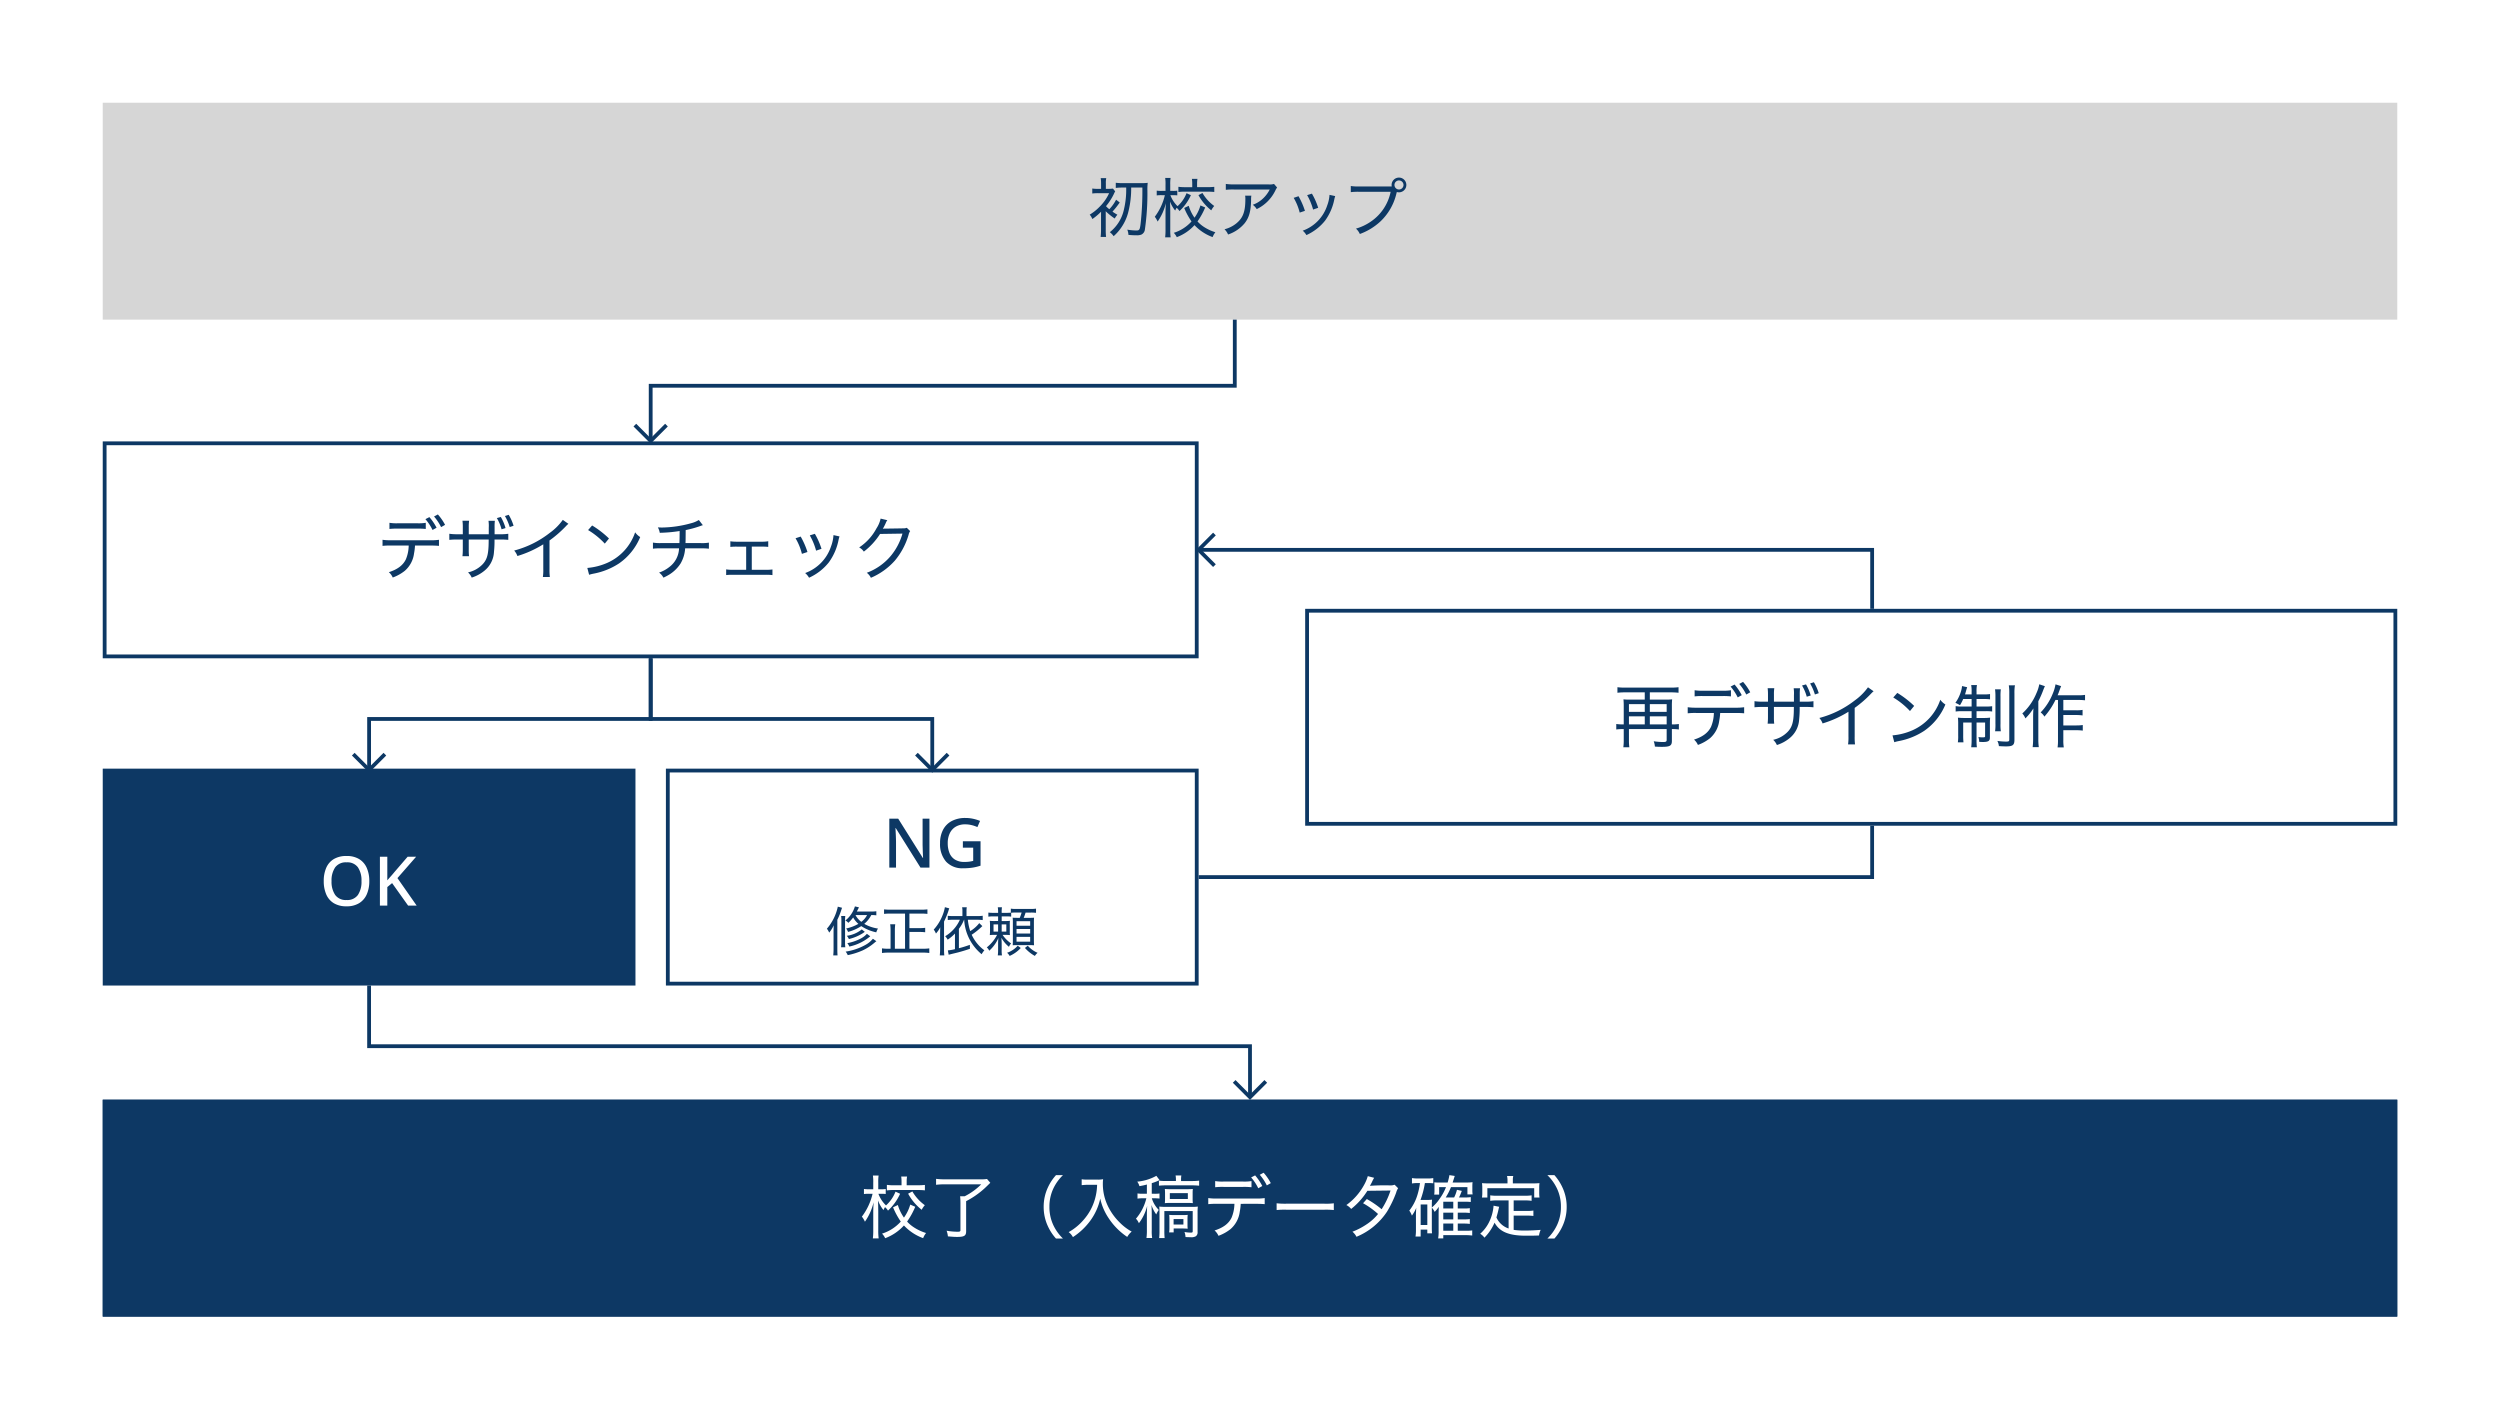 <svg xmlns="http://www.w3.org/2000/svg" width="657" height="371" viewBox="0 0 657 371">
  <g id="グループ_55762" data-name="グループ 55762" transform="translate(-559 -7547)">
    <path id="パス_5025" data-name="パス 5025" d="M0,0H657V371H0Z" transform="translate(559 7547)" fill="#fff"/>
    <path id="パス_5033" data-name="パス 5033" d="M0,0H603V57H0Z" transform="translate(586 7836)" fill="#0d3864"/>
    <path id="パス_5033_-_アウトライン" data-name="パス 5033 - アウトライン" d="M1,1V56H602V1H1M0,0H603V57H0Z" transform="translate(586 7836)" fill="#0d3864"/>
    <path id="パス_5026" data-name="パス 5026" d="M0,0H288V57H0Z" transform="translate(586 7663)" fill="#fff"/>
    <path id="パス_5026_-_アウトライン" data-name="パス 5026 - アウトライン" d="M1,1V56H287V1H1M0,0H288V57H0Z" transform="translate(586 7663)" fill="#0d3864"/>
    <path id="パス_5028" data-name="パス 5028" d="M0,0H140V57H0Z" transform="translate(586 7749)" fill="#0d3864"/>
    <path id="パス_5029" data-name="パス 5029" d="M0,0H140V57H0Z" transform="translate(734 7749)" fill="#fff"/>
    <path id="パス_5029_-_アウトライン" data-name="パス 5029 - アウトライン" d="M1,1V56H139V1H1M0,0H140V57H0Z" transform="translate(734 7749)" fill="#0d3864"/>
    <g id="グループ_55726" data-name="グループ 55726" transform="translate(586 7574)">
      <rect id="長方形_1627" data-name="長方形 1627" width="603" height="57" fill="#d6d6d6"/>
      <path id="パス_5037" data-name="パス 5037" d="M9.962-11.713a22.332,22.332,0,0,1-.578,5.7A10.391,10.391,0,0,1,5.661.017a4.5,4.5,0,0,1,1,1.054A11.972,11.972,0,0,0,8.33-.731a12.517,12.517,0,0,0,2.244-4.777,25.2,25.2,0,0,0,.7-6.205h2.941a78.1,78.1,0,0,1-.476,9.622c-.2,1.513-.323,1.666-1.173,1.666a17,17,0,0,1-2.312-.221A4.45,4.45,0,0,1,10.557.731c1.02.085,1.394.1,2.057.1A3.428,3.428,0,0,0,13.889.68a1.675,1.675,0,0,0,.986-1.343,66.023,66.023,0,0,0,.663-10.217,14.467,14.467,0,0,1,.085-2.074,12.221,12.221,0,0,1-1.649.085H9.18a14.689,14.689,0,0,1-1.955-.1v1.36a14,14,0,0,1,1.955-.1ZM7.31-8.517a10.406,10.406,0,0,1-1.785,2.5,7.116,7.116,0,0,1-.867-.8,15.2,15.2,0,0,0,2.074-3.23,5.577,5.577,0,0,1,.34-.663l-.595-.731a8.146,8.146,0,0,1-1.258.068h-.6v-1.411a5.945,5.945,0,0,1,.1-1.394H3.264a8.282,8.282,0,0,1,.1,1.411v1.394h-.7a8.835,8.835,0,0,1-1.615-.085v1.309a12.463,12.463,0,0,1,1.6-.085H5.474a11.811,11.811,0,0,1-2.5,3.57A12.574,12.574,0,0,1,.374-4.59a4.193,4.193,0,0,1,.7,1.156A15.96,15.96,0,0,0,3.366-5.372c-.017.561-.017.9-.017.969V-.765a16.609,16.609,0,0,1-.1,2.023H4.675A14.338,14.338,0,0,1,4.59-.748v-4.1c0-.221,0-.34-.017-.646A16.505,16.505,0,0,0,6.953-3.57a5.2,5.2,0,0,1,.7-1,10.7,10.7,0,0,1-1.292-.816,21.066,21.066,0,0,0,1.9-2.4Zm22.168,1.5a10.357,10.357,0,0,1-1.564,3.23A10.7,10.7,0,0,1,26.4-6.919l-1.19.578a18.513,18.513,0,0,0,1.921,3.536A10.491,10.491,0,0,1,22.474.187a4.228,4.228,0,0,1,.782,1.139,11.842,11.842,0,0,0,4.658-3.162A11.209,11.209,0,0,0,29.393-.493a12.183,12.183,0,0,0,3.281,1.8A4.771,4.771,0,0,1,33.4.034a11.818,11.818,0,0,1-3.077-1.445A8.444,8.444,0,0,1,28.7-2.805a19.089,19.089,0,0,0,2.023-3.672Zm-3.655-3.213A8.925,8.925,0,0,1,23.46-6.817a7.787,7.787,0,0,1-1.887-2.89h.765a10.185,10.185,0,0,1,1.054.051V-10.9a6.03,6.03,0,0,1-1.071.068h-.782v-1.649a11.08,11.08,0,0,1,.085-1.751H20.213a10.543,10.543,0,0,1,.085,1.768v1.632H19.244a8.288,8.288,0,0,1-1.258-.068v1.258a8.727,8.727,0,0,1,1.258-.068h.884a15.059,15.059,0,0,1-2.652,5.678,5.466,5.466,0,0,1,.748,1.258A14.027,14.027,0,0,0,20.383-7.6c-.068,1.36-.085,1.887-.085,2.55v4.42a15.019,15.019,0,0,1-.1,2.006h1.445a14.673,14.673,0,0,1-.1-2.006v-4.76c0-.2-.017-1.156-.017-1.309-.034-1.02-.034-1.02-.051-1.343a8.863,8.863,0,0,0,1.36,2.38,5.1,5.1,0,0,1,.391-.731,3.782,3.782,0,0,1,.731.867,12.925,12.925,0,0,0,3.009-4.182Zm1.5-1.581H25.466a12.8,12.8,0,0,1-1.785-.1v1.377a13.066,13.066,0,0,1,1.8-.1h5.848c.68,0,1.275.034,1.785.085V-11.9a17.188,17.188,0,0,1-1.785.085H28.594v-.867a6.921,6.921,0,0,1,.1-1.309H27.234a8.926,8.926,0,0,1,.085,1.326Zm1.632,2.091a12.95,12.95,0,0,0,3.366,4A5.554,5.554,0,0,1,33.1-6.868a10.987,10.987,0,0,1-3.094-3.417Zm19.856-2.941a3.8,3.8,0,0,1-1.5.119H38.267a13.475,13.475,0,0,1-2.125-.119v1.547a17.1,17.1,0,0,1,2.091-.085h9.452a8.439,8.439,0,0,1-1.819,2.414,7.584,7.584,0,0,1-2.635,1.6,4.3,4.3,0,0,1,1.037,1.139,10.431,10.431,0,0,0,4.93-4.964,3.911,3.911,0,0,1,.425-.714Zm-7.6,3.077a3.745,3.745,0,0,1,.068.935c0,3.3-.629,4.947-2.414,6.392A8.057,8.057,0,0,1,35.8-.748,4.117,4.117,0,0,1,36.737.629a9.65,9.65,0,0,0,4.369-2.975c1.156-1.479,1.615-3.128,1.683-6a6.473,6.473,0,0,1,.068-1.241Zm12.767.578a14.375,14.375,0,0,1,1.581,3.876l1.377-.459A19.569,19.569,0,0,0,55.25-9.435Zm3.536-.714a15.717,15.717,0,0,1,1.564,3.791l1.343-.459a18.194,18.194,0,0,0-1.649-3.723Zm5.882-.068a9.537,9.537,0,0,1-.612,2.8A10.5,10.5,0,0,1,56.355-.374,4.334,4.334,0,0,1,57.324.782a13.216,13.216,0,0,0,4.9-3.791,14.064,14.064,0,0,0,2.448-5.678,7.276,7.276,0,0,1,.221-.782Zm7.7-2.21a11.907,11.907,0,0,1-2.108-.119v1.615a16.191,16.191,0,0,1,2.074-.1h8.4a12.444,12.444,0,0,1-5.3,7.9A13.275,13.275,0,0,1,70.346-.918,4.107,4.107,0,0,1,71.366.493a15.932,15.932,0,0,0,5.372-3.264,14.716,14.716,0,0,0,4.25-7.412l.1-.357a2.036,2.036,0,0,0,.561.085,1.937,1.937,0,0,0,1.938-1.938,1.937,1.937,0,0,0-1.938-1.938,1.937,1.937,0,0,0-1.938,1.938,2.79,2.79,0,0,0,.034.391Zm10.557-1.581a1.2,1.2,0,0,1,1.19,1.19,1.2,1.2,0,0,1-1.19,1.19,1.2,1.2,0,0,1-1.19-1.19A1.2,1.2,0,0,1,81.651-13.583Z" transform="translate(259 34)" fill="#0d3864"/>
    </g>
    <path id="パス_5035" data-name="パス 5035" d="M13.212-7.434a10.966,10.966,0,0,1-1.656,3.42,11.332,11.332,0,0,1-1.6-3.312l-1.26.612A19.6,19.6,0,0,0,10.728-2.97,11.108,11.108,0,0,1,5.8.2,4.477,4.477,0,0,1,6.624,1.4a12.539,12.539,0,0,0,4.932-3.348A11.868,11.868,0,0,0,13.122-.522,12.9,12.9,0,0,0,16.6,1.386,5.052,5.052,0,0,1,17.37.036a12.513,12.513,0,0,1-3.258-1.53A8.94,8.94,0,0,1,12.384-2.97a20.212,20.212,0,0,0,2.142-3.888Zm-3.87-3.4a9.45,9.45,0,0,1-2.5,3.618,8.245,8.245,0,0,1-2-3.06h.81a10.783,10.783,0,0,1,1.116.054v-1.314a6.385,6.385,0,0,1-1.134.072H4.806v-1.746a11.732,11.732,0,0,1,.09-1.854H3.4a11.163,11.163,0,0,1,.09,1.872v1.728H2.376a8.776,8.776,0,0,1-1.332-.072v1.332a9.241,9.241,0,0,1,1.332-.072h.936A15.945,15.945,0,0,1,.5-4.266,5.788,5.788,0,0,1,1.3-2.934,14.852,14.852,0,0,0,3.582-8.046c-.072,1.44-.09,2-.09,2.7v4.68a15.9,15.9,0,0,1-.108,2.124h1.53A15.536,15.536,0,0,1,4.806-.666v-5.04c0-.216-.018-1.224-.018-1.386-.036-1.08-.036-1.08-.054-1.422a9.384,9.384,0,0,0,1.44,2.52,5.4,5.4,0,0,1,.414-.774,4,4,0,0,1,.774.918,13.685,13.685,0,0,0,3.186-4.428Zm1.584-1.674H8.964a13.551,13.551,0,0,1-1.89-.108v1.458a13.835,13.835,0,0,1,1.908-.108h6.192c.72,0,1.35.036,1.89.09V-12.6a18.2,18.2,0,0,1-1.89.09h-2.9v-.918a7.328,7.328,0,0,1,.108-1.386H10.836a9.451,9.451,0,0,1,.09,1.4ZM12.654-10.3a13.712,13.712,0,0,0,3.564,4.23,5.88,5.88,0,0,1,.828-1.206A11.633,11.633,0,0,1,13.77-10.89Zm19.224-2.466A16.952,16.952,0,0,1,27.54-9.63H26.316a16.5,16.5,0,0,1,.09,1.782V-.7c0,.306-.162.4-.738.4a16.351,16.351,0,0,1-2.9-.27A6.2,6.2,0,0,1,23.112.918c1.26.108,1.8.144,2.412.144,1.89,0,2.376-.306,2.376-1.476v-7.92a22.32,22.32,0,0,0,4.824-3.348c.378-.342.72-.684,1.53-1.476l-.864-1.008a9.925,9.925,0,0,1-1.782.09H22.266A16.3,16.3,0,0,1,20-14.2v1.566a17.941,17.941,0,0,1,2.268-.126ZM53.352,1.494a11.942,11.942,0,0,1-2.5-3.456A11.112,11.112,0,0,1,49.788-6.84a11.112,11.112,0,0,1,1.062-4.878,11.942,11.942,0,0,1,2.5-3.456H51.516a12.681,12.681,0,0,0-2.088,3.15A11.979,11.979,0,0,0,48.276-6.84a11.979,11.979,0,0,0,1.152,5.184,12.681,12.681,0,0,0,2.088,3.15Zm8.964-14.13a14.556,14.556,0,0,1-.594,3.852A13.921,13.921,0,0,1,58.86-3.528,14.573,14.573,0,0,1,54.846-.2a3.921,3.921,0,0,1,1.116,1.314,17.529,17.529,0,0,0,4.626-4.392A15.335,15.335,0,0,0,63.144-9a14.9,14.9,0,0,0,2.178,5.094,17.434,17.434,0,0,0,4.914,4.968,5.342,5.342,0,0,1,1.17-1.4,13.528,13.528,0,0,1-3.168-2.412,15.353,15.353,0,0,1-2.754-3.654,13.338,13.338,0,0,1-1.656-6.516,9.133,9.133,0,0,1,.072-1.188A7.23,7.23,0,0,1,62.244-14h-2.52a7.788,7.788,0,0,1-1.458-.09v1.548c.612-.054,1.1-.09,1.476-.09ZM75.4-10.278H74.268a7.624,7.624,0,0,1-1.332-.09V-9a7.581,7.581,0,0,1,1.3-.09h1.026a12.865,12.865,0,0,1-2.736,5.364A3.667,3.667,0,0,1,73.3-2.538a12.473,12.473,0,0,0,2.178-4.554C75.42-6.12,75.4-5.274,75.4-4.5V-.7a14.359,14.359,0,0,1-.108,2.052h1.494A11.461,11.461,0,0,1,76.68-.72V-4.86c0-.684-.018-1.44-.072-2.484a8.368,8.368,0,0,0,1.26,2.5,4.811,4.811,0,0,1,.666-1.188A7.234,7.234,0,0,1,76.7-9.09h.684a10.815,10.815,0,0,1,1.332.072V-10.35a8.223,8.223,0,0,1-1.314.072h-.72v-2.79a12.07,12.07,0,0,0,2.052-.81l-.846-1.116a12.589,12.589,0,0,1-5.022,1.53,3.648,3.648,0,0,1,.576,1.188c.972-.18,1.3-.252,1.962-.432Zm7.632-3.348h-2.52a13.69,13.69,0,0,1-1.944-.108V-12.4a17.432,17.432,0,0,1,1.89-.09h6.786c.738,0,1.332.036,1.89.09v-1.332a13.408,13.408,0,0,1-1.926.108H84.384v-.288a6.707,6.707,0,0,1,.072-1.17H82.944a5.755,5.755,0,0,1,.09,1.152Zm3.222,5.76a11.043,11.043,0,0,1,1.224.054,9.072,9.072,0,0,1-.054-1.1v-1.548a9.165,9.165,0,0,1,.054-1.08,12.436,12.436,0,0,1-1.314.054H81.432a11.974,11.974,0,0,1-1.314-.054,10.405,10.405,0,0,1,.054,1.044v1.638a9.882,9.882,0,0,1-.054,1.044,12.436,12.436,0,0,1,1.314-.054ZM81.432-10.44h4.734v1.53H81.432ZM78.714-.648a15.509,15.509,0,0,1-.09,2.016h1.44a19.233,19.233,0,0,1-.072-2.034V-5.724h7.452V-.45c0,.306-.09.378-.486.378a8.933,8.933,0,0,1-1.674-.162,4.611,4.611,0,0,1,.27,1.332c.45.018.81.036,1.26.036A2.4,2.4,0,0,0,88.272.882a1.233,1.233,0,0,0,.45-1.116V-5.31a13.347,13.347,0,0,1,.072-1.6,10.68,10.68,0,0,1-1.656.072H80.316a14.338,14.338,0,0,1-1.656-.072c.036.486.054,1.044.054,1.6Zm7.362-3.06a9.3,9.3,0,0,1,.054-1.026,10.748,10.748,0,0,1-1.3.054h-2.34a11.271,11.271,0,0,1-1.224-.054,10.783,10.783,0,0,1,.054,1.116v2.25a7.942,7.942,0,0,1-.072,1.242H82.44V-1.152h2.448c.288,0,.72.018,1.242.054a7.01,7.01,0,0,1-.054-.954Zm-3.654.072H85V-2.2H82.422Zm21.726-4c.954,0,1.656.036,2.214.09v-1.6a14.16,14.16,0,0,1-2.232.126H93.762a14.932,14.932,0,0,1-2.232-.126v1.6a17.744,17.744,0,0,1,2.214-.09h4.662a9.869,9.869,0,0,1-.738,3.618C96.912-2.448,95.49-1.368,93.186-.63a3.877,3.877,0,0,1,1.026,1.4A11.257,11.257,0,0,0,97.38-.99a7.248,7.248,0,0,0,2.43-4.572,14.265,14.265,0,0,0,.252-2.07Zm-10.8-4.356a16.565,16.565,0,0,1,2.2-.09h5.13a17.921,17.921,0,0,1,2.214.09v-1.62a11.47,11.47,0,0,1-2.232.126H95.562a11.368,11.368,0,0,1-2.214-.126Zm11.718-3.276a13.191,13.191,0,0,1,1.854,2.79l1.044-.594a13.432,13.432,0,0,0-1.89-2.736Zm-2.268.7a12.564,12.564,0,0,1,1.872,2.844l1.062-.594a14.087,14.087,0,0,0-1.89-2.79Zm6.7,8.568a19.664,19.664,0,0,1,2.5-.09h10.08a21.029,21.029,0,0,1,2.448.09V-7.776a14.729,14.729,0,0,1-2.43.108H111.978a19.636,19.636,0,0,1-2.484-.108Zm23.958-8.91a11.039,11.039,0,0,1-1.062,2.466,15.744,15.744,0,0,1-4.572,5.13,3.946,3.946,0,0,1,1.26,1.026,18.588,18.588,0,0,0,4.266-4.77l6.084-.072a20.966,20.966,0,0,1-2.34,4.914A25.051,25.051,0,0,0,133.2-8.892l-.99,1.1a21.247,21.247,0,0,1,3.942,2.826,13.089,13.089,0,0,1-3.06,2.754A18.014,18.014,0,0,1,129.42-.306a4.186,4.186,0,0,1,1.062,1.332A17.648,17.648,0,0,0,138.51-5.58a29.038,29.038,0,0,0,2.394-4.968,4.039,4.039,0,0,1,.522-1.188l-.918-.918a3.112,3.112,0,0,1-1.188.18,53.021,53.021,0,0,0-5.31.108c.144-.252.324-.558.522-.954a9.2,9.2,0,0,1,.594-1.152Zm16.83,8.28a4.151,4.151,0,0,1,.738,1.116,8.044,8.044,0,0,0,1.1-1.35c-.018.108-.036.648-.054,1.638V-.45a10.817,10.817,0,0,1-.126,1.908h1.35V.594h5.9A13.632,13.632,0,0,1,160.9.7V-.648a10.932,10.932,0,0,1-1.71.09H157.1v-1.89h1.6a11.588,11.588,0,0,1,1.566.09V-3.636a9.463,9.463,0,0,1-1.6.09H157.1V-5.31h1.6a11.423,11.423,0,0,1,1.566.09V-6.5a9.081,9.081,0,0,1-1.6.09H157.1V-8.19h1.872c.54,0,.954.018,1.548.072V-9.4a9.357,9.357,0,0,1-1.584.09h-1.512a11.1,11.1,0,0,0,.612-1.4c.036-.072.072-.18.126-.324l-1.278-.288a9.032,9.032,0,0,1-.738,2.016h-2.214a16.132,16.132,0,0,0,1.386-2.718h4.32v1.908h1.368a6.066,6.066,0,0,1-.072-1.044V-12.1a10.6,10.6,0,0,1,.054-1.224,12.186,12.186,0,0,1-1.746.09h-3.492c.09-.252.27-.828.558-1.728l-1.4-.216a15.116,15.116,0,0,1-.468,1.944h-2a8.637,8.637,0,0,1-1.494-.054c.018.414.036.72.036.918v1.206a6.463,6.463,0,0,1-.072,1.1h1.3v-1.962h1.8a13.487,13.487,0,0,1-1.674,3.06,10.722,10.722,0,0,1-2.052,2.3v-.648c0-.612.018-1.008.054-1.422a6.6,6.6,0,0,1-1.1.072h-1.926a22.92,22.92,0,0,0,1.152-4.428h.954a9.767,9.767,0,0,1,1.242.072V-14.4a8.42,8.42,0,0,1-1.584.108h-2.358a10.768,10.768,0,0,1-1.656-.108v1.422a7.81,7.81,0,0,1,1.548-.108h.558a17.939,17.939,0,0,1-.648,3.042,12.311,12.311,0,0,1-2.16,4.194,4.863,4.863,0,0,1,.684,1.314A9.563,9.563,0,0,0,146.2-6.588c-.054.576-.09,1.512-.09,1.782V-.792A11.389,11.389,0,0,1,146,.954h1.35V-.864h1.746v.99h1.242c-.036-.414-.054-.774-.054-1.476Zm3.006.216V-8.19h2.628v1.782Zm0,1.1h2.628v1.764h-2.628Zm0,2.862h2.628v1.89h-2.628Zm-5.94-5.022h1.746v5.4h-1.746ZM170.46-1.152a5.365,5.365,0,0,1-3.2-2.9c.2-.684.45-1.584.486-1.836.162-.7.162-.7.234-.972L166.5-7.146v.126A11.684,11.684,0,0,1,165.366-2.9,9.834,9.834,0,0,1,162.99.234a3.663,3.663,0,0,1,1.116,1.026,12.824,12.824,0,0,0,2.664-3.942c1.314,2.394,3.78,3.42,8.19,3.42,1.71,0,2.142,0,3.492-.054a5.416,5.416,0,0,1,.432-1.476c-1.584.126-2.826.18-4.176.18a19.424,19.424,0,0,1-2.916-.18V-4.536h3.438a12.035,12.035,0,0,1,1.746.09V-5.868a10.914,10.914,0,0,1-1.746.108h-3.438V-8.532h2.916a11.846,11.846,0,0,1,1.8.108v-1.44a12.011,12.011,0,0,1-1.8.108h-7.29a11.584,11.584,0,0,1-1.782-.108v1.44a11.747,11.747,0,0,1,1.782-.108h3.042ZM170.172-13H165.33c-.7,0-1.26-.018-1.854-.072a11.877,11.877,0,0,1,.072,1.242v1.206a7.256,7.256,0,0,1-.09,1.332h1.422v-2.448h12.312v2.448h1.386a9.457,9.457,0,0,1-.072-1.314v-1.224a8.714,8.714,0,0,1,.072-1.242c-.612.054-1.152.072-1.854.072h-5.148v-.81a4.58,4.58,0,0,1,.108-1.134h-1.638a4.976,4.976,0,0,1,.126,1.134ZM182.5,1.494a13.085,13.085,0,0,0,2.07-3.15,11.922,11.922,0,0,0,1.152-5.184,11.922,11.922,0,0,0-1.152-5.184,13.085,13.085,0,0,0-2.07-3.15h-1.854a11.941,11.941,0,0,1,2.5,3.456,11,11,0,0,1,1.062,4.878,11,11,0,0,1-1.062,4.878,11.941,11.941,0,0,1-2.5,3.456Z" transform="translate(785 7871)" fill="#fff"/>
    <path id="パス_5027" data-name="パス 5027" d="M14.148-7.632c.954,0,1.656.036,2.214.09v-1.6a14.16,14.16,0,0,1-2.232.126H3.762A14.932,14.932,0,0,1,1.53-9.144v1.6a17.744,17.744,0,0,1,2.214-.09H8.406a9.869,9.869,0,0,1-.738,3.618C6.912-2.448,5.49-1.368,3.186-.63A3.877,3.877,0,0,1,4.212.774,11.257,11.257,0,0,0,7.38-.99,7.248,7.248,0,0,0,9.81-5.562a14.266,14.266,0,0,0,.252-2.07Zm-10.8-4.356a16.565,16.565,0,0,1,2.2-.09h5.13a17.921,17.921,0,0,1,2.214.09v-1.62a11.47,11.47,0,0,1-2.232.126H5.562a11.368,11.368,0,0,1-2.214-.126Zm11.718-3.276a13.192,13.192,0,0,1,1.854,2.79l1.044-.594a13.432,13.432,0,0,0-1.89-2.736Zm-2.268.7a12.564,12.564,0,0,1,1.872,2.844l1.062-.594a14.087,14.087,0,0,0-1.89-2.79ZM24.192-10.6V-12.51a10.628,10.628,0,0,1,.09-1.638H22.536a12.77,12.77,0,0,1,.09,1.656v1.89H21.258a13.546,13.546,0,0,1-2.178-.126v1.6c.666-.054,1.134-.09,2.142-.09h1.4v2.592a14.957,14.957,0,0,1-.09,1.8h1.728a14.716,14.716,0,0,1-.072-1.8V-9.216H29.43c-.018,1.152-.018,1.278-.036,1.692C29.286-5,28.872-3.762,27.738-2.61A7.539,7.539,0,0,1,23.994-.576,4.1,4.1,0,0,1,24.966.792,9.937,9.937,0,0,0,28.278-.99a6.788,6.788,0,0,0,2.538-4.95,27.582,27.582,0,0,0,.144-3.276h1.476a21.047,21.047,0,0,1,2.142.09v-1.6a13.007,13.007,0,0,1-2.16.126h-1.44v-1.836a12.489,12.489,0,0,1,.072-1.692H29.376a9.462,9.462,0,0,1,.072,1.818v1.71Zm7.38-4.248A11.732,11.732,0,0,1,32.814-11.9l1.044-.324a12.59,12.59,0,0,0-1.242-2.916Zm2.124-.54a13.6,13.6,0,0,1,1.26,2.9l1.008-.342a12.537,12.537,0,0,0-1.278-2.88Zm15.21,1.008a14.815,14.815,0,0,1-3.4,3.4,25.778,25.778,0,0,1-9.378,4.662,4.469,4.469,0,0,1,.846,1.44,28.092,28.092,0,0,0,6.8-3.078v6.48A11.929,11.929,0,0,1,43.668.63H45.5a14.864,14.864,0,0,1-.09-2.124v-7.47a30.127,30.127,0,0,0,4.32-3.762,6.612,6.612,0,0,1,.648-.612ZM55.548-11.7A19.985,19.985,0,0,1,59.94-8.136l1.1-1.35a24.9,24.9,0,0,0-4.428-3.42ZM55.818.054a9.727,9.727,0,0,1,1.116-.288,18.372,18.372,0,0,0,6.75-2.7,15.669,15.669,0,0,0,5.562-6.93,4.576,4.576,0,0,1-1.332-1.242,13.479,13.479,0,0,1-7.29,8.01,16.405,16.405,0,0,1-5.274,1.35Zm28.836-14.4a7.279,7.279,0,0,1-2.088.864,29.707,29.707,0,0,1-7.6,1.116c-.27,0-.54-.018-1.08-.036a4.239,4.239,0,0,1,.5,1.422,37.5,37.5,0,0,0,5.22-.468c0,1.4-.018,2.484-.054,3.168H74.772a10.632,10.632,0,0,1-2.178-.126v1.6a15.947,15.947,0,0,1,2.16-.09h4.7A6.394,6.394,0,0,1,76.86-1.962,8.846,8.846,0,0,1,74.2-.522,3.754,3.754,0,0,1,75.348.81a15.4,15.4,0,0,0,1.62-.864,9.407,9.407,0,0,0,2.9-2.88,8.937,8.937,0,0,0,1.188-3.96h4.14A15.692,15.692,0,0,1,87.3-6.8v-1.6a10.132,10.132,0,0,1-2.124.126H81.144c.036-.576.036-.9.054-3.42A28.448,28.448,0,0,0,85.1-12.78a4.325,4.325,0,0,1,.612-.2Zm13.914,7H101.2a12.756,12.756,0,0,1,1.692.072V-8.766a8.845,8.845,0,0,1-1.71.126H94.644a11.04,11.04,0,0,1-1.71-.108v1.476a14.561,14.561,0,0,1,1.71-.072h2.448V-1.26H93.546a9.058,9.058,0,0,1-1.71-.108V.126A14.129,14.129,0,0,1,93.564.054h8.712A10.906,10.906,0,0,1,104,.144V-1.35a10.5,10.5,0,0,1-1.728.09H98.568Zm11.5-2.2a15.221,15.221,0,0,1,1.674,4.1l1.458-.486A20.72,20.72,0,0,0,111.42-9.99Zm3.744-.756a16.642,16.642,0,0,1,1.656,4.014l1.422-.486a19.264,19.264,0,0,0-1.746-3.942Zm6.228-.072a10.1,10.1,0,0,1-.648,2.97,11.12,11.12,0,0,1-6.8,7A4.588,4.588,0,0,1,113.616.828,13.994,13.994,0,0,0,118.8-3.186,14.892,14.892,0,0,0,121.392-9.2a7.7,7.7,0,0,1,.234-.828Zm12.384-4.338a7.62,7.62,0,0,1-1.08,2.556,13.709,13.709,0,0,1-4.554,5.022,3.3,3.3,0,0,1,1.224,1.1,18.058,18.058,0,0,0,4.266-4.644l5.886-.09A15.881,15.881,0,0,1,135.09-4.9a15.091,15.091,0,0,1-6.3,4.428A3.626,3.626,0,0,1,129.87.846a17.71,17.71,0,0,0,6.3-4.518,18.7,18.7,0,0,0,3.618-6.822,2.653,2.653,0,0,1,.4-.936l-.882-.864a2.545,2.545,0,0,1-1.044.144c-.54.018-2.07.036-4.59.072h-.216a1.723,1.723,0,0,0-.45.054,16.26,16.26,0,0,0,.792-1.566,2.4,2.4,0,0,1,.4-.7Z" transform="translate(658 7698)" fill="#0d3864"/>
    <path id="パス_5031" data-name="パス 5031" d="M13.05-6.444a8.448,8.448,0,0,1-.666,3.483,5.12,5.12,0,0,1-2,2.313A6.165,6.165,0,0,1,7.074.18,6.275,6.275,0,0,1,3.708-.648,5.006,5.006,0,0,1,1.728-2.97,8.718,8.718,0,0,1,1.08-6.462a8.6,8.6,0,0,1,.648-3.465,4.961,4.961,0,0,1,1.98-2.3,6.367,6.367,0,0,1,3.384-.819,6.17,6.17,0,0,1,3.3.819,5.083,5.083,0,0,1,1.989,2.3A8.448,8.448,0,0,1,13.05-6.444Zm-9.918,0a6.138,6.138,0,0,0,.954,3.636A3.425,3.425,0,0,0,7.074-1.476a3.4,3.4,0,0,0,2.988-1.332A6.227,6.227,0,0,0,11-6.444a6.141,6.141,0,0,0-.936-3.618,3.4,3.4,0,0,0-2.97-1.314,3.464,3.464,0,0,0-3.006,1.314A6.053,6.053,0,0,0,3.132-6.444ZM25.506,0h-2.25L19.044-5.922l-1.26,1.044V0H15.84V-12.852h1.944v6.21q.45-.54.936-1.08t.936-1.1l3.474-4.032h2.232L20.448-7.236Z" transform="translate(643 7785)" fill="#fff"/>
    <path id="パス_5030" data-name="パス 5030" d="M12.258,0H9.9L3.4-10.386H3.33q.036.72.081,1.647t.063,1.9V0H1.71V-12.852H4.05L10.53-2.52h.054q-.018-.378-.045-.954t-.045-1.233q-.018-.657-.036-1.233v-6.912h1.8Zm8.784-6.912h4.644V-.5a13.2,13.2,0,0,1-2.1.513A15.592,15.592,0,0,1,21.15.18a5.783,5.783,0,0,1-4.527-1.746,7,7,0,0,1-1.575-4.86,7.406,7.406,0,0,1,.783-3.5,5.454,5.454,0,0,1,2.277-2.3,7.5,7.5,0,0,1,3.618-.81,9.352,9.352,0,0,1,2.034.216,10.907,10.907,0,0,1,1.8.558l-.7,1.62a8.537,8.537,0,0,0-1.494-.513,7.024,7.024,0,0,0-1.71-.207,4.8,4.8,0,0,0-2.457.6,3.963,3.963,0,0,0-1.584,1.719,5.89,5.89,0,0,0-.549,2.628,6.792,6.792,0,0,0,.45,2.556,3.651,3.651,0,0,0,1.422,1.746,4.6,4.6,0,0,0,2.538.63,8.852,8.852,0,0,0,1.3-.081q.531-.081.981-.189V-5.238H21.042Z" transform="translate(791 7775)" fill="#0d3864"/>
    <path id="パス_5032" data-name="パス 5032" d="M13.3-10.528a9,9,0,0,1-1.47.084H8.176c.14-.266.252-.49.56-1.106L7.672-11.8a7.526,7.526,0,0,1-2.506,3.71,2.25,2.25,0,0,1,.77.616A9.457,9.457,0,0,0,7.21-8.89,6.125,6.125,0,0,0,8.582-7.21a11.116,11.116,0,0,1-3.22,1.218,3.1,3.1,0,0,1,.5.9A11.607,11.607,0,0,0,9.338-6.622a11.237,11.237,0,0,0,3.948,1.638,4.044,4.044,0,0,1,.448-.994A10.041,10.041,0,0,1,10.122-7.21,7.172,7.172,0,0,0,11.97-9.52a9.3,9.3,0,0,1,1.33.07ZM10.864-9.52A5.042,5.042,0,0,1,9.352-7.742,5.305,5.305,0,0,1,7.826-9.52ZM2.058-.63a14.275,14.275,0,0,1-.084,1.708H3.108C3.066.56,3.052.168,3.052-.644V-8.288a17.125,17.125,0,0,0,1.036-2.548c.112-.35.126-.392.21-.6l-1.12-.294a13.059,13.059,0,0,1-2.87,5.8,4.47,4.47,0,0,1,.6,1.022A8.094,8.094,0,0,0,2.1-6.832c-.028.658-.042,1.218-.042,1.946Zm7.42-5.124a7.889,7.889,0,0,1-3.934,1.68,3.56,3.56,0,0,1,.546.854A12.062,12.062,0,0,0,9.814-4.788a4.276,4.276,0,0,1,.462-.322ZM4.046-9.282a7.178,7.178,0,0,1,.07,1.232v5.558A9.45,9.45,0,0,1,4.032-1.05h1.12a8.922,8.922,0,0,1-.07-1.428V-8.064a9.183,9.183,0,0,1,.056-1.218Zm6.776,4.69a5.469,5.469,0,0,1-1.5,1.176A12.257,12.257,0,0,1,5.67-2.142a2.922,2.922,0,0,1,.532.9,12.544,12.544,0,0,0,5.5-2.7ZM12.4-3.3a6.678,6.678,0,0,1-1.82,1.54A15.307,15.307,0,0,1,5.236.084a3.577,3.577,0,0,1,.546.924A18.4,18.4,0,0,0,9.744-.252,13.7,13.7,0,0,0,12.754-2.2a6.386,6.386,0,0,1,.56-.448ZM20.846-.672H18.172v-4.76a11.088,11.088,0,0,1,.1-1.666H16.94a11.543,11.543,0,0,1,.1,1.68V-.672h-.574a10.228,10.228,0,0,1-1.68-.1V.448a12.417,12.417,0,0,1,1.694-.1h9.058a11.543,11.543,0,0,1,1.68.1V-.77a11.622,11.622,0,0,1-1.694.1H21.994v-4.41h2.674A10.4,10.4,0,0,1,26.138-5V-6.174a9.868,9.868,0,0,1-1.47.084H21.994V-9.912h3.122a14.359,14.359,0,0,1,1.61.084v-1.19a13.329,13.329,0,0,1-1.61.084H16.94a12.7,12.7,0,0,1-1.61-.084v1.19a14.085,14.085,0,0,1,1.624-.084h3.892Zm15.54-7.616A12.634,12.634,0,0,0,40.978.77a4.982,4.982,0,0,1,.714-1.022,10.511,10.511,0,0,1-3.332-4.1,18.36,18.36,0,0,0,2.8-2.268l-.812-.784a8.719,8.719,0,0,1-2.366,2.1,13.563,13.563,0,0,1-.63-2.982H39.8a10.746,10.746,0,0,1,1.456.084V-9.338a9.658,9.658,0,0,1-1.456.084H37v-1.26a6.165,6.165,0,0,1,.07-1.064H35.84a4.473,4.473,0,0,1,.084,1.05v1.274H33.46a9.01,9.01,0,0,1-1.386-.084v1.12a10.661,10.661,0,0,1,1.386-.07h1.792a9.468,9.468,0,0,1-3.864,4.326,3.605,3.605,0,0,1,.658.91,11.008,11.008,0,0,0,1.918-1.61v4.1A11.163,11.163,0,0,1,32.1-.238L32.312.91c.182-.056.182-.056.574-.154.322-.084.322-.084.56-.14C34.664.322,34.664.322,34.93.252c1.064-.294,1.764-.5,2.968-.91l-.014-1.036c-1.316.448-1.876.63-2.884.882v-5.1a9.268,9.268,0,0,0,1.344-2.38Zm-6.328,7.7a14.338,14.338,0,0,1-.084,1.666h1.19a14.423,14.423,0,0,1-.07-1.638V-7.812a19.385,19.385,0,0,0,1.162-2.842,5.431,5.431,0,0,1,.21-.63l-1.148-.308a9.947,9.947,0,0,1-.532,1.918A12.117,12.117,0,0,1,28.378-5.7a4.087,4.087,0,0,1,.588,1.036A7.635,7.635,0,0,0,30.1-6.314c-.028.616-.042,1.134-.042,1.638Zm18.676-9.534a6.835,6.835,0,0,1,1.092-.056h1.652a10.417,10.417,0,0,1-.49,1.386h-.644c-.6,0-.91-.014-1.218-.042a11.524,11.524,0,0,1,.056,1.316v4.662c0,.532-.014.84-.042,1.274.322-.028.686-.042,1.176-.042H53.55c.434,0,.77.014,1.2.042-.028-.434-.042-.854-.042-1.372V-7.532c0-.532.014-.952.042-1.3-.322.028-.616.042-1.3.042H52.024a12.558,12.558,0,0,0,.5-1.386h1.33a9.612,9.612,0,0,1,1.414.07v-1.106a8.563,8.563,0,0,1-1.414.084H50.036a7.522,7.522,0,0,1-1.386-.084v1.064a11.455,11.455,0,0,1-1.162.042H46.242v-.112a8.269,8.269,0,0,1,.07-1.344H45.22a8.4,8.4,0,0,1,.084,1.386v.07H44.142a9.065,9.065,0,0,1-1.4-.07V-9.1a9.289,9.289,0,0,1,1.4-.07H45.3v1.218h-.882a10.227,10.227,0,0,1-1.3-.056,9.02,9.02,0,0,1,.056,1.176V-5.46a9.5,9.5,0,0,1-.056,1.2A9.019,9.019,0,0,1,44.3-4.312h.728a9.868,9.868,0,0,1-2.7,3.29,2.6,2.6,0,0,1,.644.868,9.6,9.6,0,0,0,2.408-3.332A12.907,12.907,0,0,0,45.3-2.03V-.42a9.779,9.779,0,0,1-.084,1.5h1.106a7.883,7.883,0,0,1-.084-1.5V-2.072c0-.42-.028-.91-.07-1.484a8.051,8.051,0,0,0,1.988,2.38,3.017,3.017,0,0,1,.56-.882,8.575,8.575,0,0,1-2.24-2.254h.756a8.883,8.883,0,0,1,1.176.056A8.042,8.042,0,0,1,48.37-5.39V-6.916a7.593,7.593,0,0,1,.042-1.092,8.948,8.948,0,0,1-1.2.056h-.966V-9.17h1.246a10.087,10.087,0,0,1,1.246.056ZM45.3-7.07v1.89H44.1V-7.07Zm.938,0H47.46v1.89H46.242Zm3.906-.84h3.584v1.19H50.148Zm0,2.058h3.584v1.19H50.148Zm0,2.058h3.584v1.26H50.148Zm.308,2.324A6.063,6.063,0,0,1,49.294-.434a6.623,6.623,0,0,1-1.638.826,2.767,2.767,0,0,1,.672.826A8.716,8.716,0,0,0,51.254-.868Zm1.9.588a9.6,9.6,0,0,0,2.618,2.1,2.939,2.939,0,0,1,.714-.812A7.238,7.238,0,0,1,53.1-1.47Z" transform="translate(776 7797)" fill="#0d3864"/>
    <path id="パス_5010" data-name="パス 5010" d="M17682.867,7664h-1v-15.119h153.5V7632h1v17.881h-153.5Z" transform="translate(-16952.367 -1)" fill="#0d3864"/>
    <path id="パス_5016" data-name="パス 5016" d="M17914.367,7661.352h-1v-12.91h-231.5V7632h1v15.442h231.5Z" transform="translate(-17026.367 174)" fill="#0d3864"/>
    <path id="パス_5012" data-name="パス 5012" d="M17682.867,7661.352h-1v-13.91h74V7632h1v16.442h-74Z" transform="translate(-17026.367 88)" fill="#0d3864"/>
    <path id="パス_5011" data-name="パス 5011" d="M17686.2,7663.587l-4.512-4.512.707-.707,3.8,3.805,3.8-3.805.707.707Z" transform="translate(-16956.203)" fill="#0d3864"/>
    <path id="パス_5014" data-name="パス 5014" d="M17686.2,7663.587l-4.512-4.512.707-.707,3.8,3.805,3.8-3.805.707.707Z" transform="translate(-17030.203 86.472)" fill="#0d3864"/>
    <path id="パス_5017" data-name="パス 5017" d="M17686.2,7663.587l-4.512-4.512.707-.707,3.8,3.805,3.8-3.805.707.707Z" transform="translate(-16798.703 172.472)" fill="#0d3864"/>
    <path id="パス_5019" data-name="パス 5019" d="M17686.2,7663.587l-4.512-4.512.707-.707,3.8,3.805,3.8-3.805.707.707Z" transform="translate(8536.879 -9994.703) rotate(90)" fill="#0d3864"/>
    <path id="パス_5015" data-name="パス 5015" d="M17686.2,7663.587l-4.512-4.512.707-.707,3.8,3.805,3.8-3.805.707.707Z" transform="translate(-16882.203 86.472)" fill="#0d3864"/>
    <path id="パス_5013" data-name="パス 5013" d="M17756.867,7661.352h-1v-12.91h-74V7632h1v15.442h74Z" transform="translate(-16952.367 88)" fill="#0d3864"/>
    <path id="パス_5018" data-name="パス 5018" d="M18020,7768.24h-177.5v-1H18019v-85h-176.5v-1H18020Z" transform="translate(-16968.5 9.76)" fill="#0d3864"/>
    <path id="パス_5034" data-name="パス 5034" d="M0,0H287V57H0Z" transform="translate(902 7707)" fill="#fff"/>
    <path id="パス_5034_-_アウトライン" data-name="パス 5034 - アウトライン" d="M1,1V56H286V1H1M0,0H287V57H0Z" transform="translate(902 7707)" fill="#0d3864"/>
    <path id="パス_5036" data-name="パス 5036" d="M2.718-4.626H2.484A11.3,11.3,0,0,1,.756-4.734v1.44A12.244,12.244,0,0,1,2.466-3.4h.252V-.558A13.037,13.037,0,0,1,2.61,1.386H4.194A13.068,13.068,0,0,1,4.086-.54V-3.4H14V-.594c0,.486-.162.594-.936.594A15.129,15.129,0,0,1,10.6-.2a5.137,5.137,0,0,1,.306,1.4c.576.054,1.206.072,1.818.072,2.142,0,2.646-.288,2.646-1.566V-3.4h.144a11.976,11.976,0,0,1,1.692.108v-1.44a10.629,10.629,0,0,1-1.692.108h-.144v-4.9a15.647,15.647,0,0,1,.072-1.692,12.423,12.423,0,0,1-1.6.072H9.576V-13.05H15.12a17.384,17.384,0,0,1,2,.108V-14.4a16.091,16.091,0,0,1-2,.108H3.042a15.19,15.19,0,0,1-1.98-.108v1.458a16.841,16.841,0,0,1,1.98-.108h5.2v1.908H4.212a11.981,11.981,0,0,1-1.566-.072,16.805,16.805,0,0,1,.072,1.728Zm1.368,0V-6.75H8.244v2.124Zm0-3.294V-9.954H8.244V-7.92Zm5.49,3.294V-6.75H14v2.124Zm0-3.294V-9.954H14V-7.92Zm22.572.288c.954,0,1.656.036,2.214.09v-1.6a14.16,14.16,0,0,1-2.232.126H21.762a14.932,14.932,0,0,1-2.232-.126v1.6a17.744,17.744,0,0,1,2.214-.09h4.662a9.869,9.869,0,0,1-.738,3.618C24.912-2.448,23.49-1.368,21.186-.63a3.877,3.877,0,0,1,1.026,1.4A11.257,11.257,0,0,0,25.38-.99a7.248,7.248,0,0,0,2.43-4.572,14.266,14.266,0,0,0,.252-2.07Zm-10.8-4.356a16.565,16.565,0,0,1,2.2-.09h5.13a17.921,17.921,0,0,1,2.214.09v-1.62a11.47,11.47,0,0,1-2.232.126H23.562a11.368,11.368,0,0,1-2.214-.126Zm11.718-3.276a13.191,13.191,0,0,1,1.854,2.79l1.044-.594a13.432,13.432,0,0,0-1.89-2.736Zm-2.268.7a12.564,12.564,0,0,1,1.872,2.844l1.062-.594a14.087,14.087,0,0,0-1.89-2.79ZM42.192-10.6V-12.51a10.627,10.627,0,0,1,.09-1.638H40.536a12.77,12.77,0,0,1,.09,1.656v1.89H39.258a13.546,13.546,0,0,1-2.178-.126v1.6c.666-.054,1.134-.09,2.142-.09h1.4v2.592a14.957,14.957,0,0,1-.09,1.8h1.728a14.716,14.716,0,0,1-.072-1.8V-9.216H47.43c-.018,1.152-.018,1.278-.036,1.692C47.286-5,46.872-3.762,45.738-2.61A7.539,7.539,0,0,1,41.994-.576,4.1,4.1,0,0,1,42.966.792,9.937,9.937,0,0,0,46.278-.99a6.788,6.788,0,0,0,2.538-4.95,27.582,27.582,0,0,0,.144-3.276h1.476a21.047,21.047,0,0,1,2.142.09v-1.6a13.007,13.007,0,0,1-2.16.126h-1.44v-1.836a12.489,12.489,0,0,1,.072-1.692H47.376a9.462,9.462,0,0,1,.072,1.818v1.71Zm7.38-4.248A11.732,11.732,0,0,1,50.814-11.9l1.044-.324a12.59,12.59,0,0,0-1.242-2.916Zm2.124-.54a13.6,13.6,0,0,1,1.26,2.9l1.008-.342a12.537,12.537,0,0,0-1.278-2.88Zm15.21,1.008a14.815,14.815,0,0,1-3.4,3.4,25.778,25.778,0,0,1-9.378,4.662,4.469,4.469,0,0,1,.846,1.44,28.092,28.092,0,0,0,6.8-3.078v6.48A11.929,11.929,0,0,1,61.668.63H63.5a14.864,14.864,0,0,1-.09-2.124v-7.47a30.127,30.127,0,0,0,4.32-3.762,6.612,6.612,0,0,1,.648-.612ZM73.548-11.7A19.985,19.985,0,0,1,77.94-8.136l1.1-1.35a24.9,24.9,0,0,0-4.428-3.42ZM73.818.054a9.727,9.727,0,0,1,1.116-.288,18.372,18.372,0,0,0,6.75-2.7,15.669,15.669,0,0,0,5.562-6.93,4.576,4.576,0,0,1-1.332-1.242,13.479,13.479,0,0,1-7.29,8.01,16.405,16.405,0,0,1-5.274,1.35ZM94.14-11.3v1.98H91.584a8.25,8.25,0,0,1-1.638-.108V-8.01a11.446,11.446,0,0,1,1.746-.09H94.14v1.782H92.268a12.539,12.539,0,0,1-1.728-.09,15.087,15.087,0,0,1,.072,1.674v2.988A10.791,10.791,0,0,1,90.522.09H92a16.759,16.759,0,0,1-.072-1.854V-5.112H94.14v4.5a15.3,15.3,0,0,1-.108,2h1.494a13.616,13.616,0,0,1-.09-2v-4.5h2.25v3.6c0,.252-.108.288-.738.288A9.826,9.826,0,0,1,95.922-1.3a4.493,4.493,0,0,1,.216,1.26c.7.036.774.036.936.036,1.458,0,1.872-.252,1.872-1.188V-4.77c0-.72.018-1.134.054-1.638a11.734,11.734,0,0,1-1.674.09h-1.89V-8.1h2.412a9.877,9.877,0,0,1,1.692.09v-1.4a11.025,11.025,0,0,1-1.656.09H95.436V-11.3h1.782a11.137,11.137,0,0,1,1.764.09V-12.6a10.592,10.592,0,0,1-1.764.09H95.436v-.666a8.677,8.677,0,0,1,.108-1.782H94.032a9.316,9.316,0,0,1,.108,1.8v.648H92.412c.108-.342.162-.558.27-.936.126-.45.216-.738.288-.954l-1.35-.306a5.51,5.51,0,0,1-.162.99,10.028,10.028,0,0,1-1.584,3.42,7.683,7.683,0,0,1,1.206.63,10.836,10.836,0,0,0,.846-1.638Zm6.156-2.538A12.682,12.682,0,0,1,100.4-11.9v7.074a12.159,12.159,0,0,1-.09,2h1.512a11.758,11.758,0,0,1-.09-1.98v-7.11a12.511,12.511,0,0,1,.09-1.926Zm3.618-1.062a13.322,13.322,0,0,1,.126,2.214V-.648c0,.45-.144.54-.846.54a16.666,16.666,0,0,1-2.286-.18,3.673,3.673,0,0,1,.4,1.368c.864.054,1.4.072,1.872.072,1.782,0,2.214-.342,2.214-1.746V-12.726a12.69,12.69,0,0,1,.126-2.178Zm12.924,3.852V-.54a12.162,12.162,0,0,1-.108,1.962h1.638a10.445,10.445,0,0,1-.126-1.962V-3.1h3.474a11.19,11.19,0,0,1,1.638.108V-4.464a10.518,10.518,0,0,1-1.638.108h-3.474V-7.092h3.42a11.733,11.733,0,0,1,1.638.108V-8.442a8.915,8.915,0,0,1-1.638.108h-3.42v-2.718h3.978a14.277,14.277,0,0,1,1.728.09v-1.422a11.3,11.3,0,0,1-1.728.108h-5.49c.234-.522.306-.738.576-1.494.162-.432.216-.576.36-.918l-1.476-.468a11.147,11.147,0,0,1-.774,2.556,15.079,15.079,0,0,1-3.132,4.824,3.817,3.817,0,0,1,.99,1.1,19.229,19.229,0,0,0,2.9-4.374Zm-4.914-4.122a10.127,10.127,0,0,1-.774,2.394,14.838,14.838,0,0,1-3.69,5.274,4.193,4.193,0,0,1,.81,1.3,14.2,14.2,0,0,0,2.106-2.628c-.054,1.206-.072,1.566-.072,2.232V-.864a16.521,16.521,0,0,1-.126,2.214h1.62a15.444,15.444,0,0,1-.126-2.178V-10.71a25.794,25.794,0,0,0,1.3-2.952,10.565,10.565,0,0,1,.432-1.008Z" transform="translate(983 7742)" fill="#0d3864"/>
  </g>
</svg>
